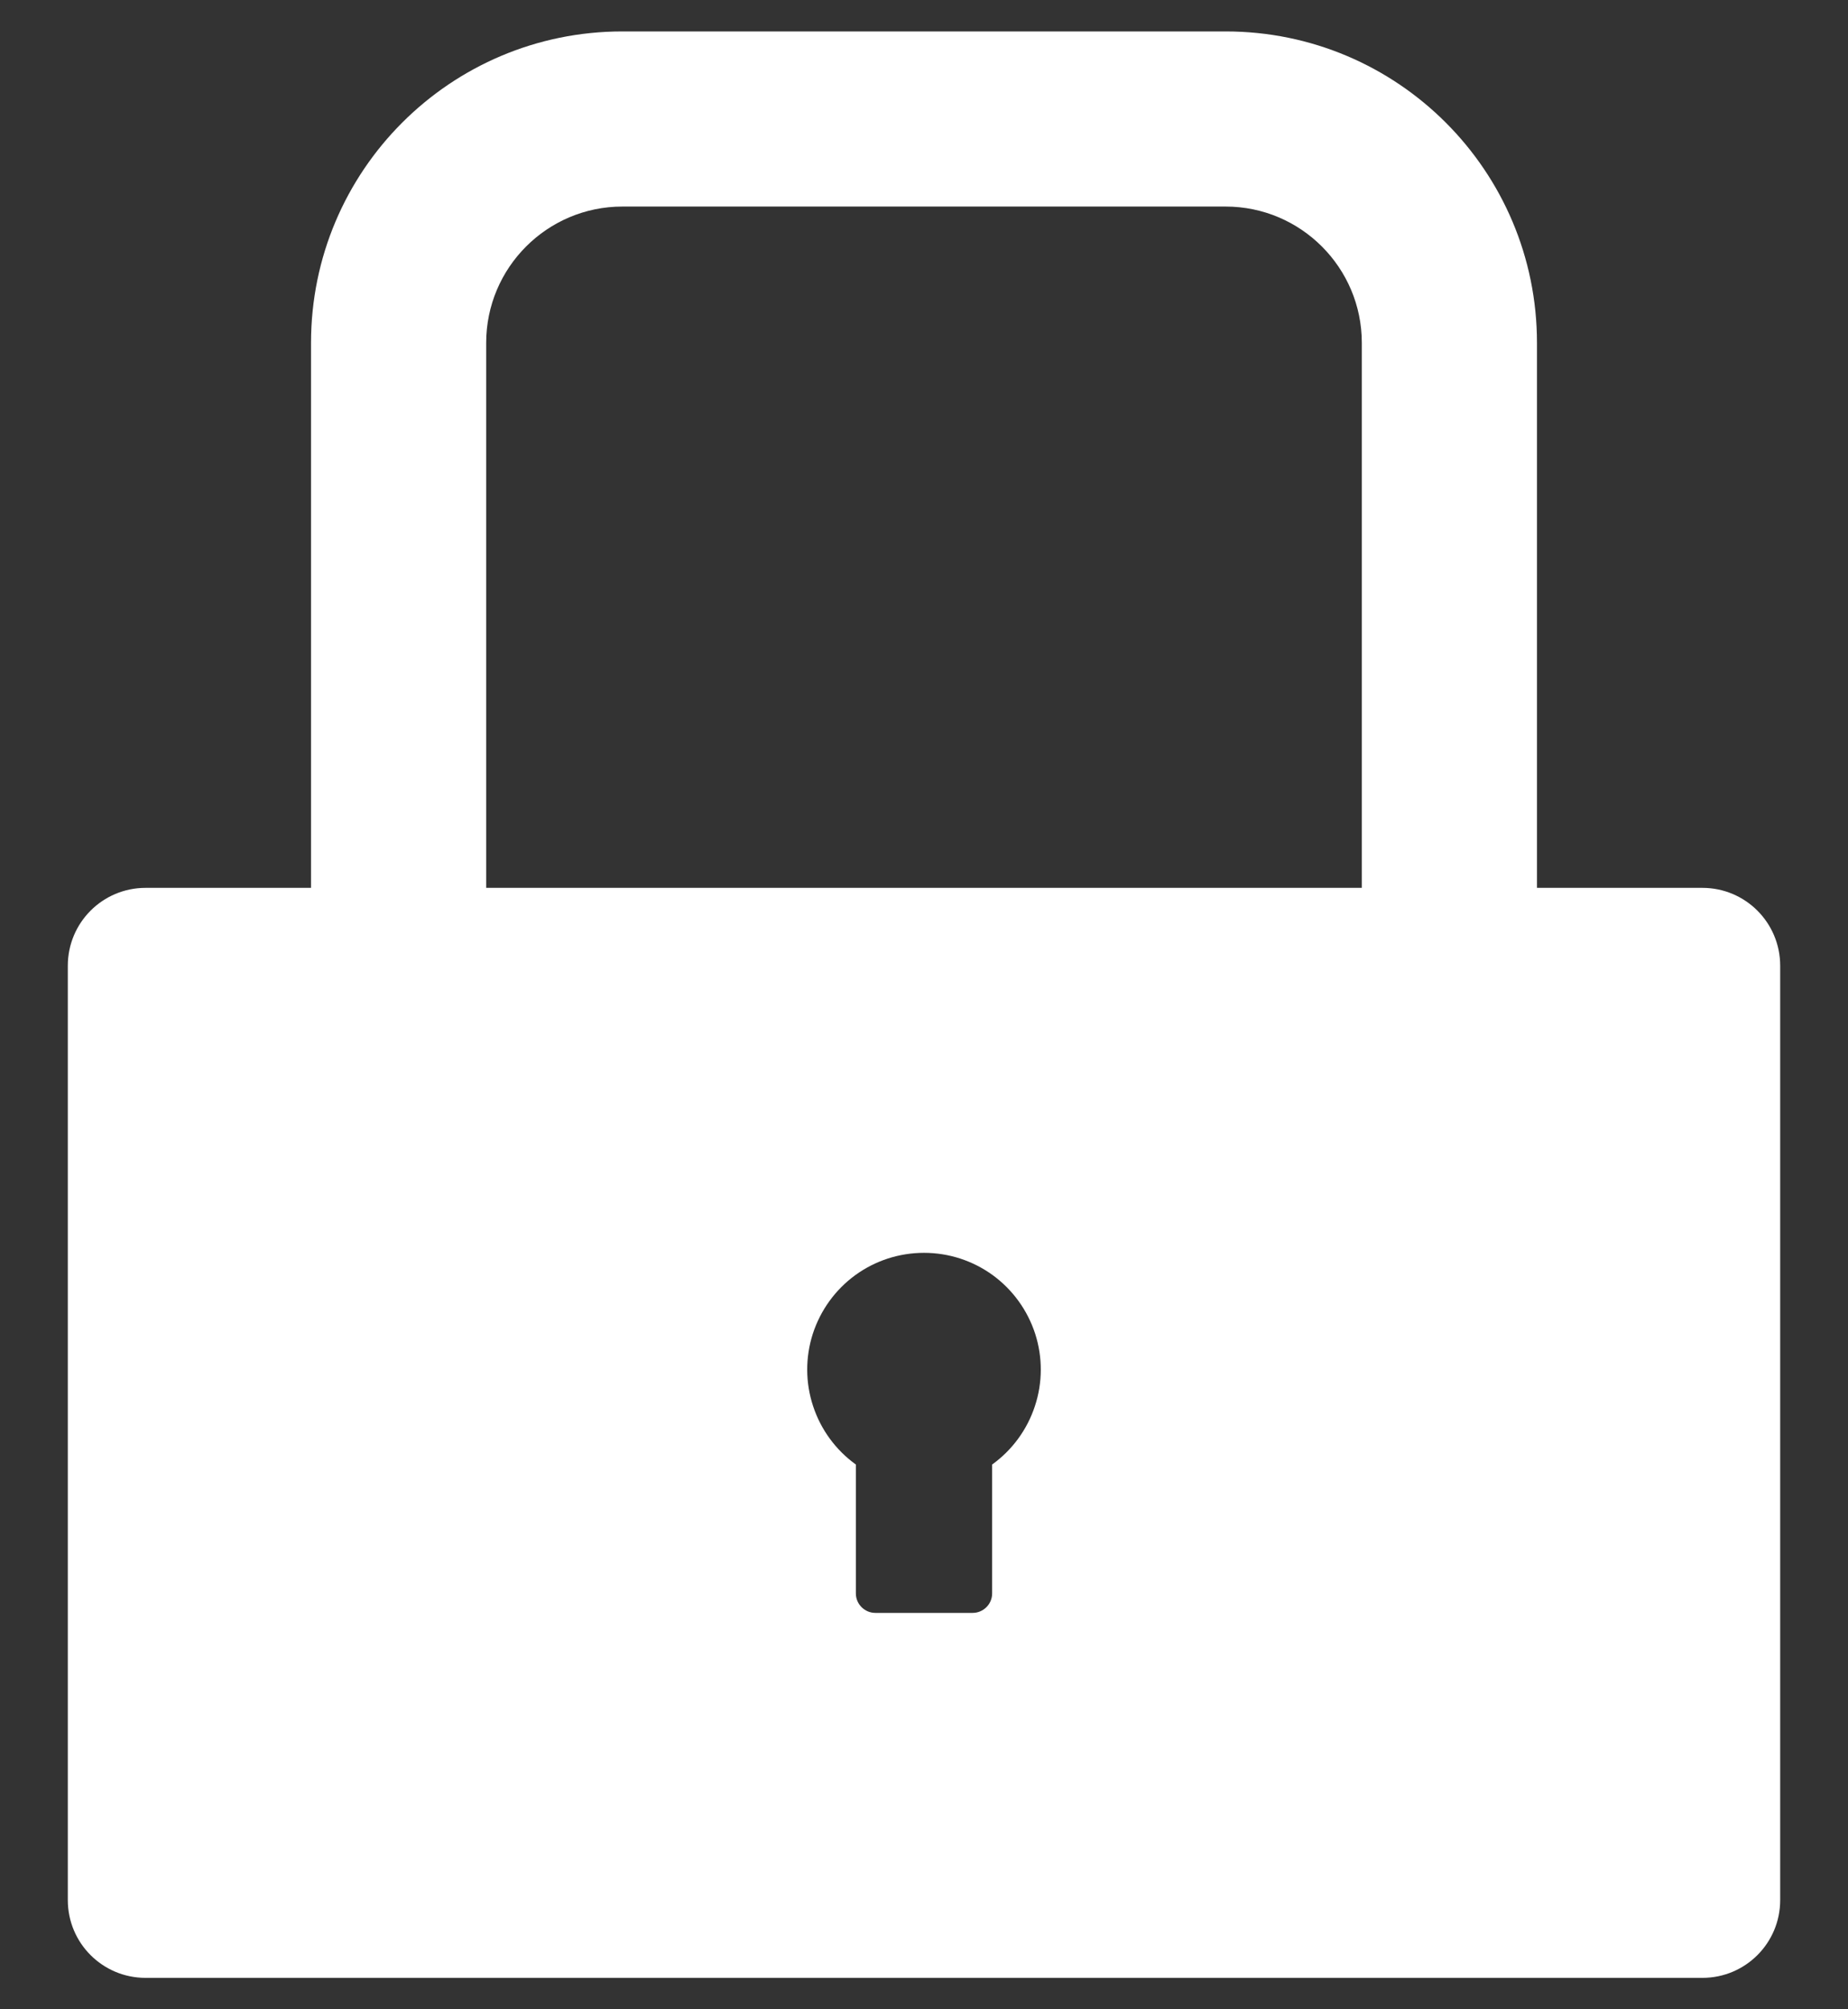 <svg width="23" height="25" viewBox="0 0 23 25" fill="none" xmlns="http://www.w3.org/2000/svg">
<rect x="0" y="0" width="23" height="25" fill="#333333" stroke="none"/>
<path d="M21.188 11.047H19.129V4.266C19.129 2.125 17.394 0.391 15.254 0.391H7.746C5.606 0.391 3.871 2.125 3.871 4.266V11.047H1.812C1.277 11.047 0.844 11.48 0.844 12.016V23.641C0.844 24.177 1.277 24.609 1.812 24.609H21.188C21.723 24.609 22.156 24.177 22.156 23.641V12.016C22.156 11.48 21.723 11.047 21.188 11.047ZM12.348 18.222V19.826C12.348 19.959 12.239 20.068 12.105 20.068H10.895C10.761 20.068 10.652 19.959 10.652 19.826V18.222C10.402 18.042 10.216 17.788 10.12 17.496C10.023 17.204 10.022 16.889 10.116 16.596C10.211 16.303 10.395 16.048 10.644 15.866C10.893 15.685 11.192 15.588 11.5 15.588C11.808 15.588 12.107 15.685 12.356 15.866C12.605 16.048 12.789 16.303 12.884 16.596C12.978 16.889 12.977 17.204 12.88 17.496C12.784 17.788 12.598 18.042 12.348 18.222ZM16.949 11.047H6.051V4.266C6.051 3.33 6.811 2.57 7.746 2.57H15.254C16.189 2.57 16.949 3.33 16.949 4.266V11.047Z" fill="white"/>
</svg>
